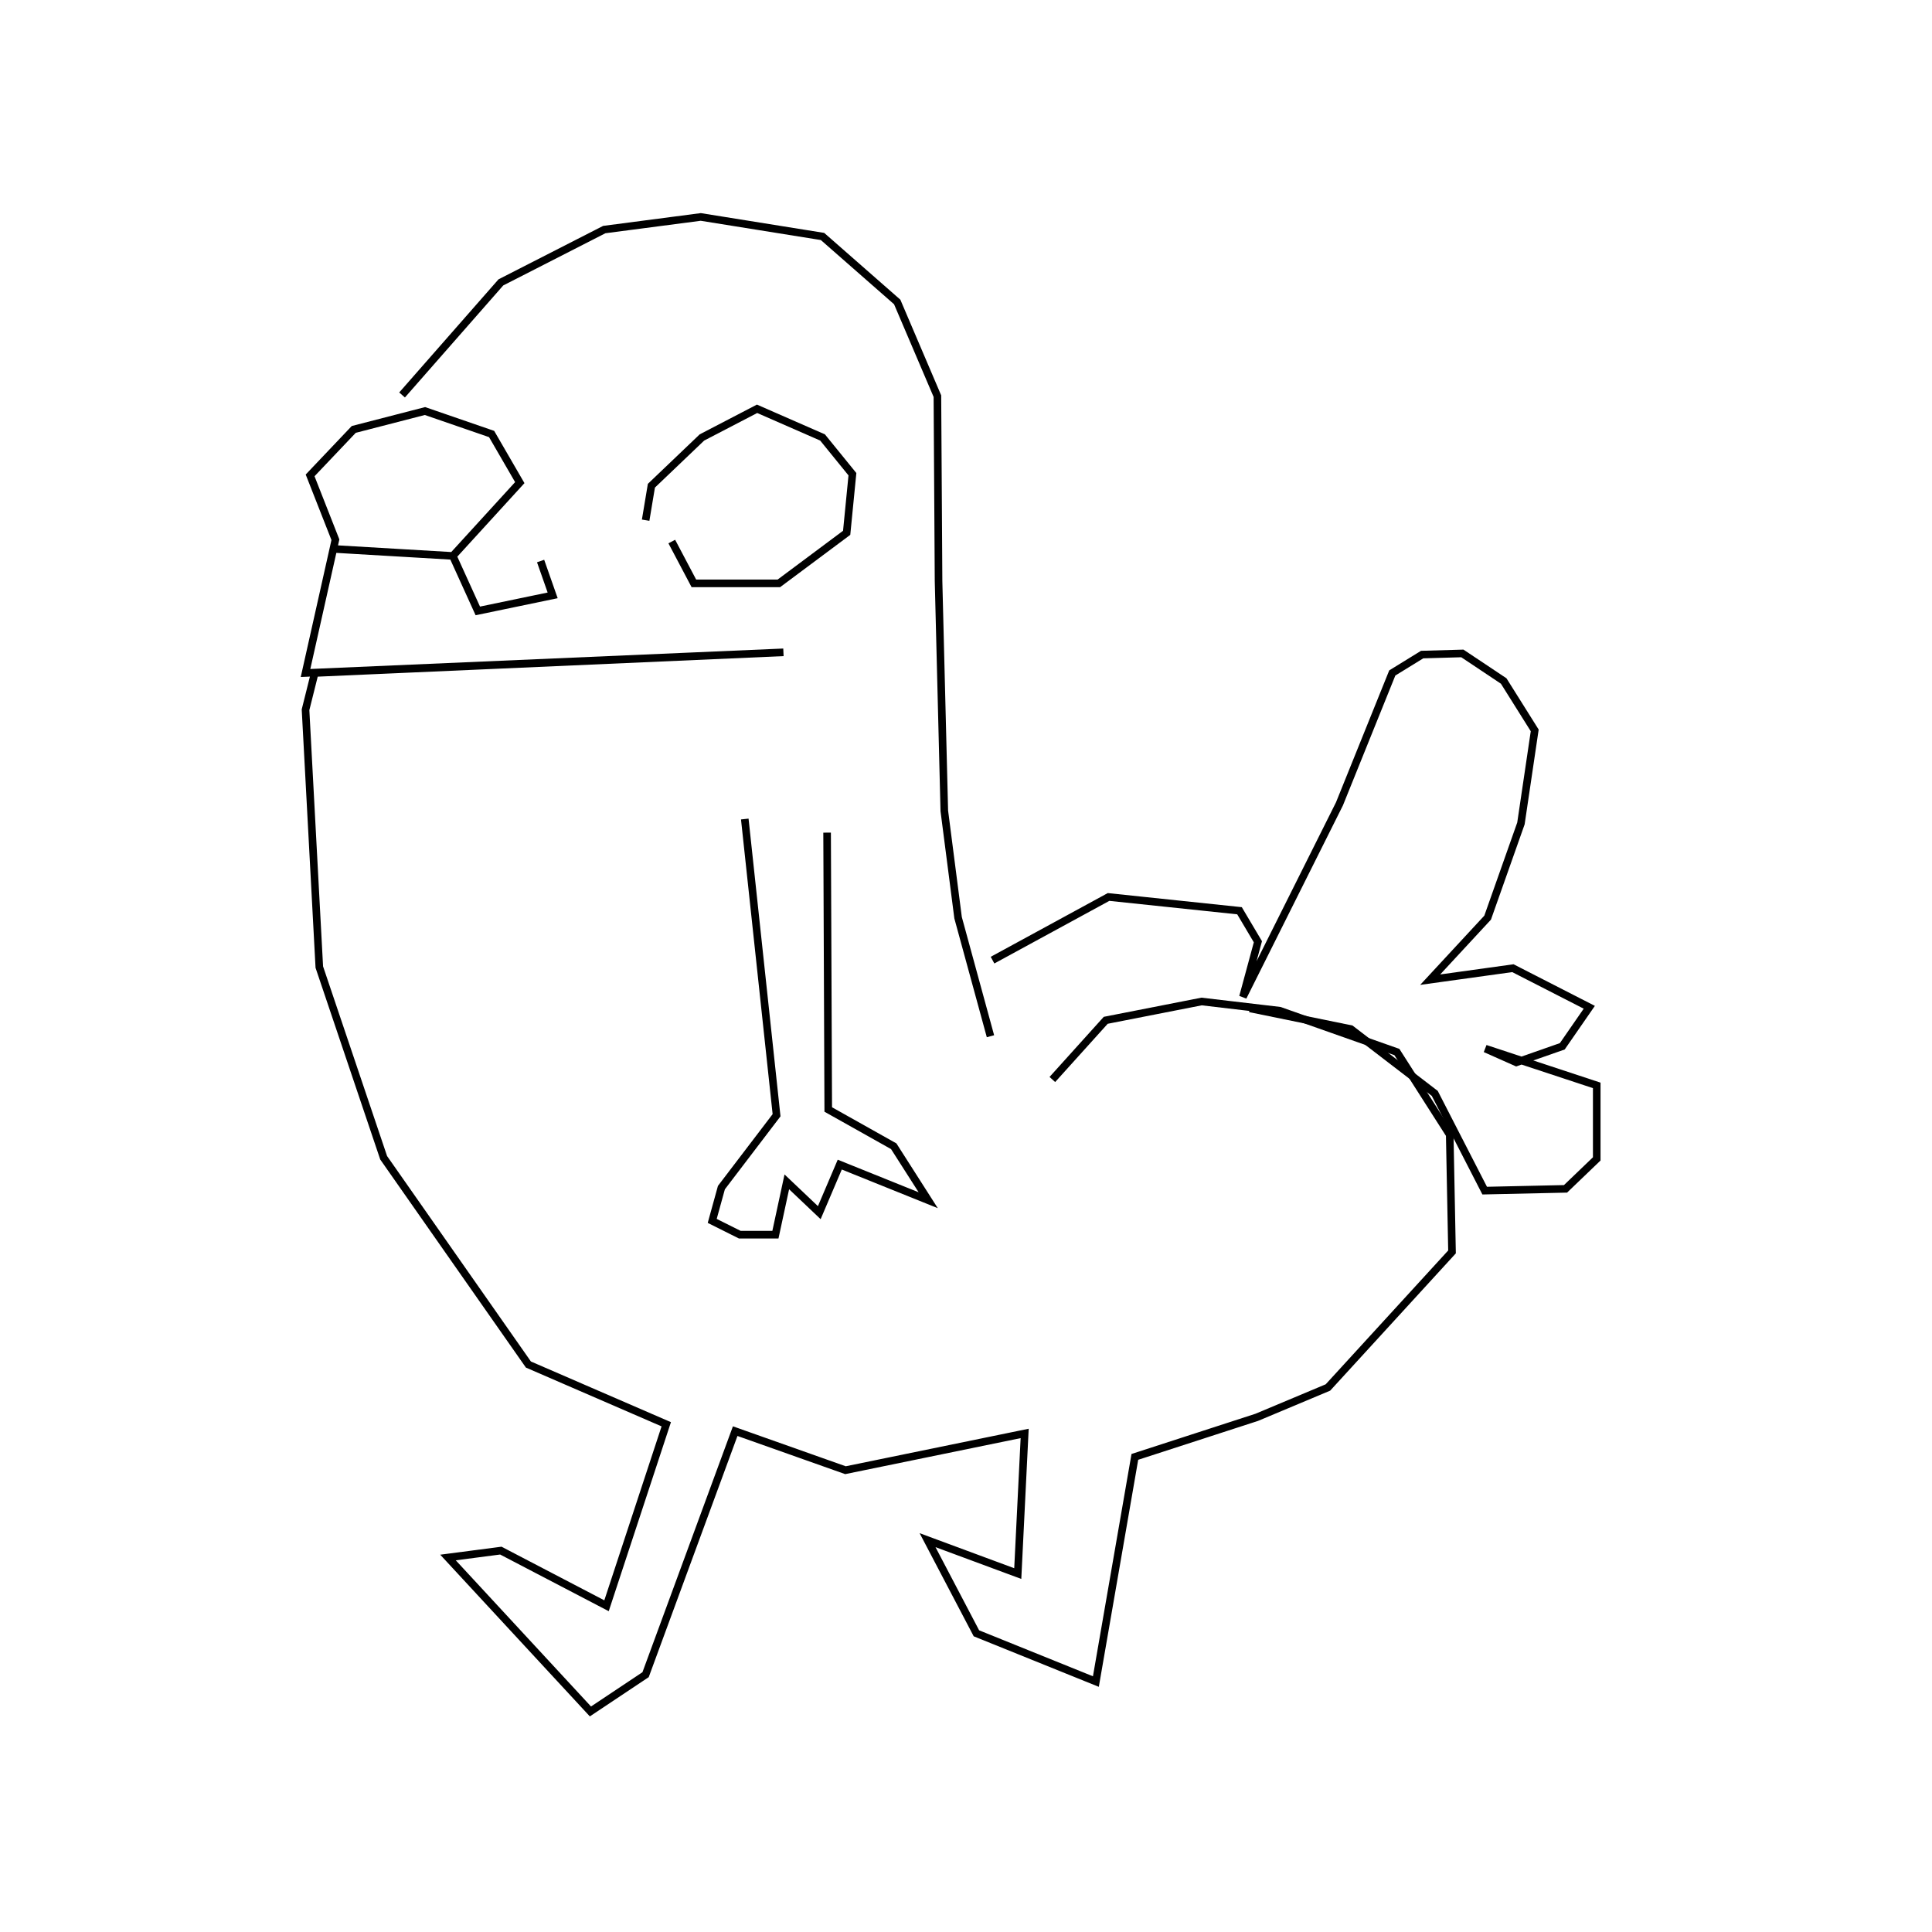 <?xml version="1.0" encoding="UTF-8" standalone="no"?>
<!-- Created with Inkscape (http://www.inkscape.org/) -->

<svg
   xmlns:dc="http://purl.org/dc/elements/1.1/"
   xmlns:cc="http://creativecommons.org/ns#"
   xmlns:rdf="http://www.w3.org/1999/02/22-rdf-syntax-ns#"
   xmlns:svg="http://www.w3.org/2000/svg"
   xmlns="http://www.w3.org/2000/svg"
   xmlns:sodipodi="http://sodipodi.sourceforge.net/DTD/sodipodi-0.dtd"
   xmlns:inkscape="http://www.inkscape.org/namespaces/inkscape"
   width="255"
   height="255"
   viewBox="0 0 67.469 67.469"
   version="1.1"
   id="svg8"
   inkscape:version="0.92.2 2405546, 2018-03-11"
   sodipodi:docname="dickbutt.svg">
  <defs
     id="defs2" />
  <sodipodi:namedview
     id="base"
     pagecolor="#ffffff"
     bordercolor="#666666"
     borderopacity="1.0"
     inkscape:pageopacity="0.0"
     inkscape:pageshadow="2"
     inkscape:zoom="3.2976562"
     inkscape:cx="174.16341"
     inkscape:cy="87.705209"
     inkscape:document-units="mm"
     inkscape:current-layer="layer1"
     showgrid="false"
     units="px"
     inkscape:window-width="2558"
     inkscape:window-height="1361"
     inkscape:window-x="0"
     inkscape:window-y="25"
     inkscape:window-maximized="1" />
  <g
     inkscape:label="Ebene 1"
     inkscape:groupmode="layer"
     id="layer1"
     transform="translate(0,-229.531)">
    <path
       style="fill:none;stroke:#000000;stroke-width:0.265px;stroke-linecap:butt;stroke-linejoin:miter;stroke-opacity:1"
       d="m 36.75,267.229 1.864,-2.067 3.348,-0.657 2.728,0.321 4.092,1.444 1.845,2.888 0.08,4.092 -4.333,4.734 -2.487,1.043 -4.256,1.381 -1.361,7.846 -4.172,-1.685 -1.706,-3.253 3.15,1.167 0.241,-4.894 -6.258,1.284 -3.851,-1.364 -3.129,8.505 -1.926,1.284 -4.974,-5.376 1.845,-0.241 3.691,1.926 2.086,-6.338 -4.814,-2.086 -5.055,-7.221 -2.247,-6.659 -0.481,-8.986 0.321,-1.284 16.368,-0.722 -16.689,0.722 1.043,-4.654 -0.883,-2.247 1.524,-1.605 2.487,-0.642 2.327,0.802 0.984,1.698 -2.338,2.56 -4.182,-0.246 4.182,0.246 0.872,1.92 2.614,-0.543 -0.421,-1.199"
       id="path1206"
       inkscape:connector-curvature="0" />
    <path
       style="fill:none;stroke:#000000;stroke-width:0.265px;stroke-linecap:butt;stroke-linejoin:miter;stroke-opacity:1"
       d="m 23.46,248.443 0.771,1.46 h 2.969 l 2.367,-1.765 0.201,-2.046 -1.043,-1.284 -2.287,-1.001 -1.925,1.001 -1.765,1.685 -0.201,1.204"
       id="path1208"
       inkscape:connector-curvature="0" />
    <path
       style="fill:none;stroke:#000000;stroke-width:0.265px;stroke-linecap:butt;stroke-linejoin:miter;stroke-opacity:1"
       d="m 14.041,243.324 3.45,-3.931 3.611,-1.845 3.37,-0.441 4.252,0.682 2.608,2.287 1.404,3.29 0.04,6.459 0.201,8.023 0.481,3.731 1.131,4.139"
       id="path1210"
       inkscape:connector-curvature="0" />
    <path
       style="fill:none;stroke:#000000;stroke-width:0.265px;stroke-linecap:butt;stroke-linejoin:miter;stroke-opacity:1"
       d="m 26.009,258.133 1.11,10.344 -1.926,2.527 -0.321,1.163 0.963,0.481 h 1.244 l 0.398,-1.845 1.134,1.076 0.715,-1.678 3.089,1.244 -1.204,-1.885 -2.287,-1.284 -0.04,-9.668"
       id="path1212"
       inkscape:connector-curvature="0" />
    <path
       style="fill:none;stroke:#000000;stroke-width:0.265px;stroke-linecap:butt;stroke-linejoin:miter;stroke-opacity:1"
       d="m 34.661,263.061 4.052,-2.206 4.573,0.481 0.642,1.083 -0.522,1.926 3.37,-6.74 1.845,-4.573 1.043,-0.642 1.404,-0.04 1.444,0.963 1.083,1.725 -0.481,3.249 -1.163,3.29 -2.006,2.166 2.888,-0.401 2.668,1.365 -0.943,1.363 -1.605,0.562 -1.083,-0.481 3.891,1.284 v 2.567 l -1.09,1.046 -2.823,0.062 -1.743,-3.395 -2.929,-2.247 -3.53,-0.722"
       id="path1214"
       inkscape:connector-curvature="0" />
  </g>
</svg>
